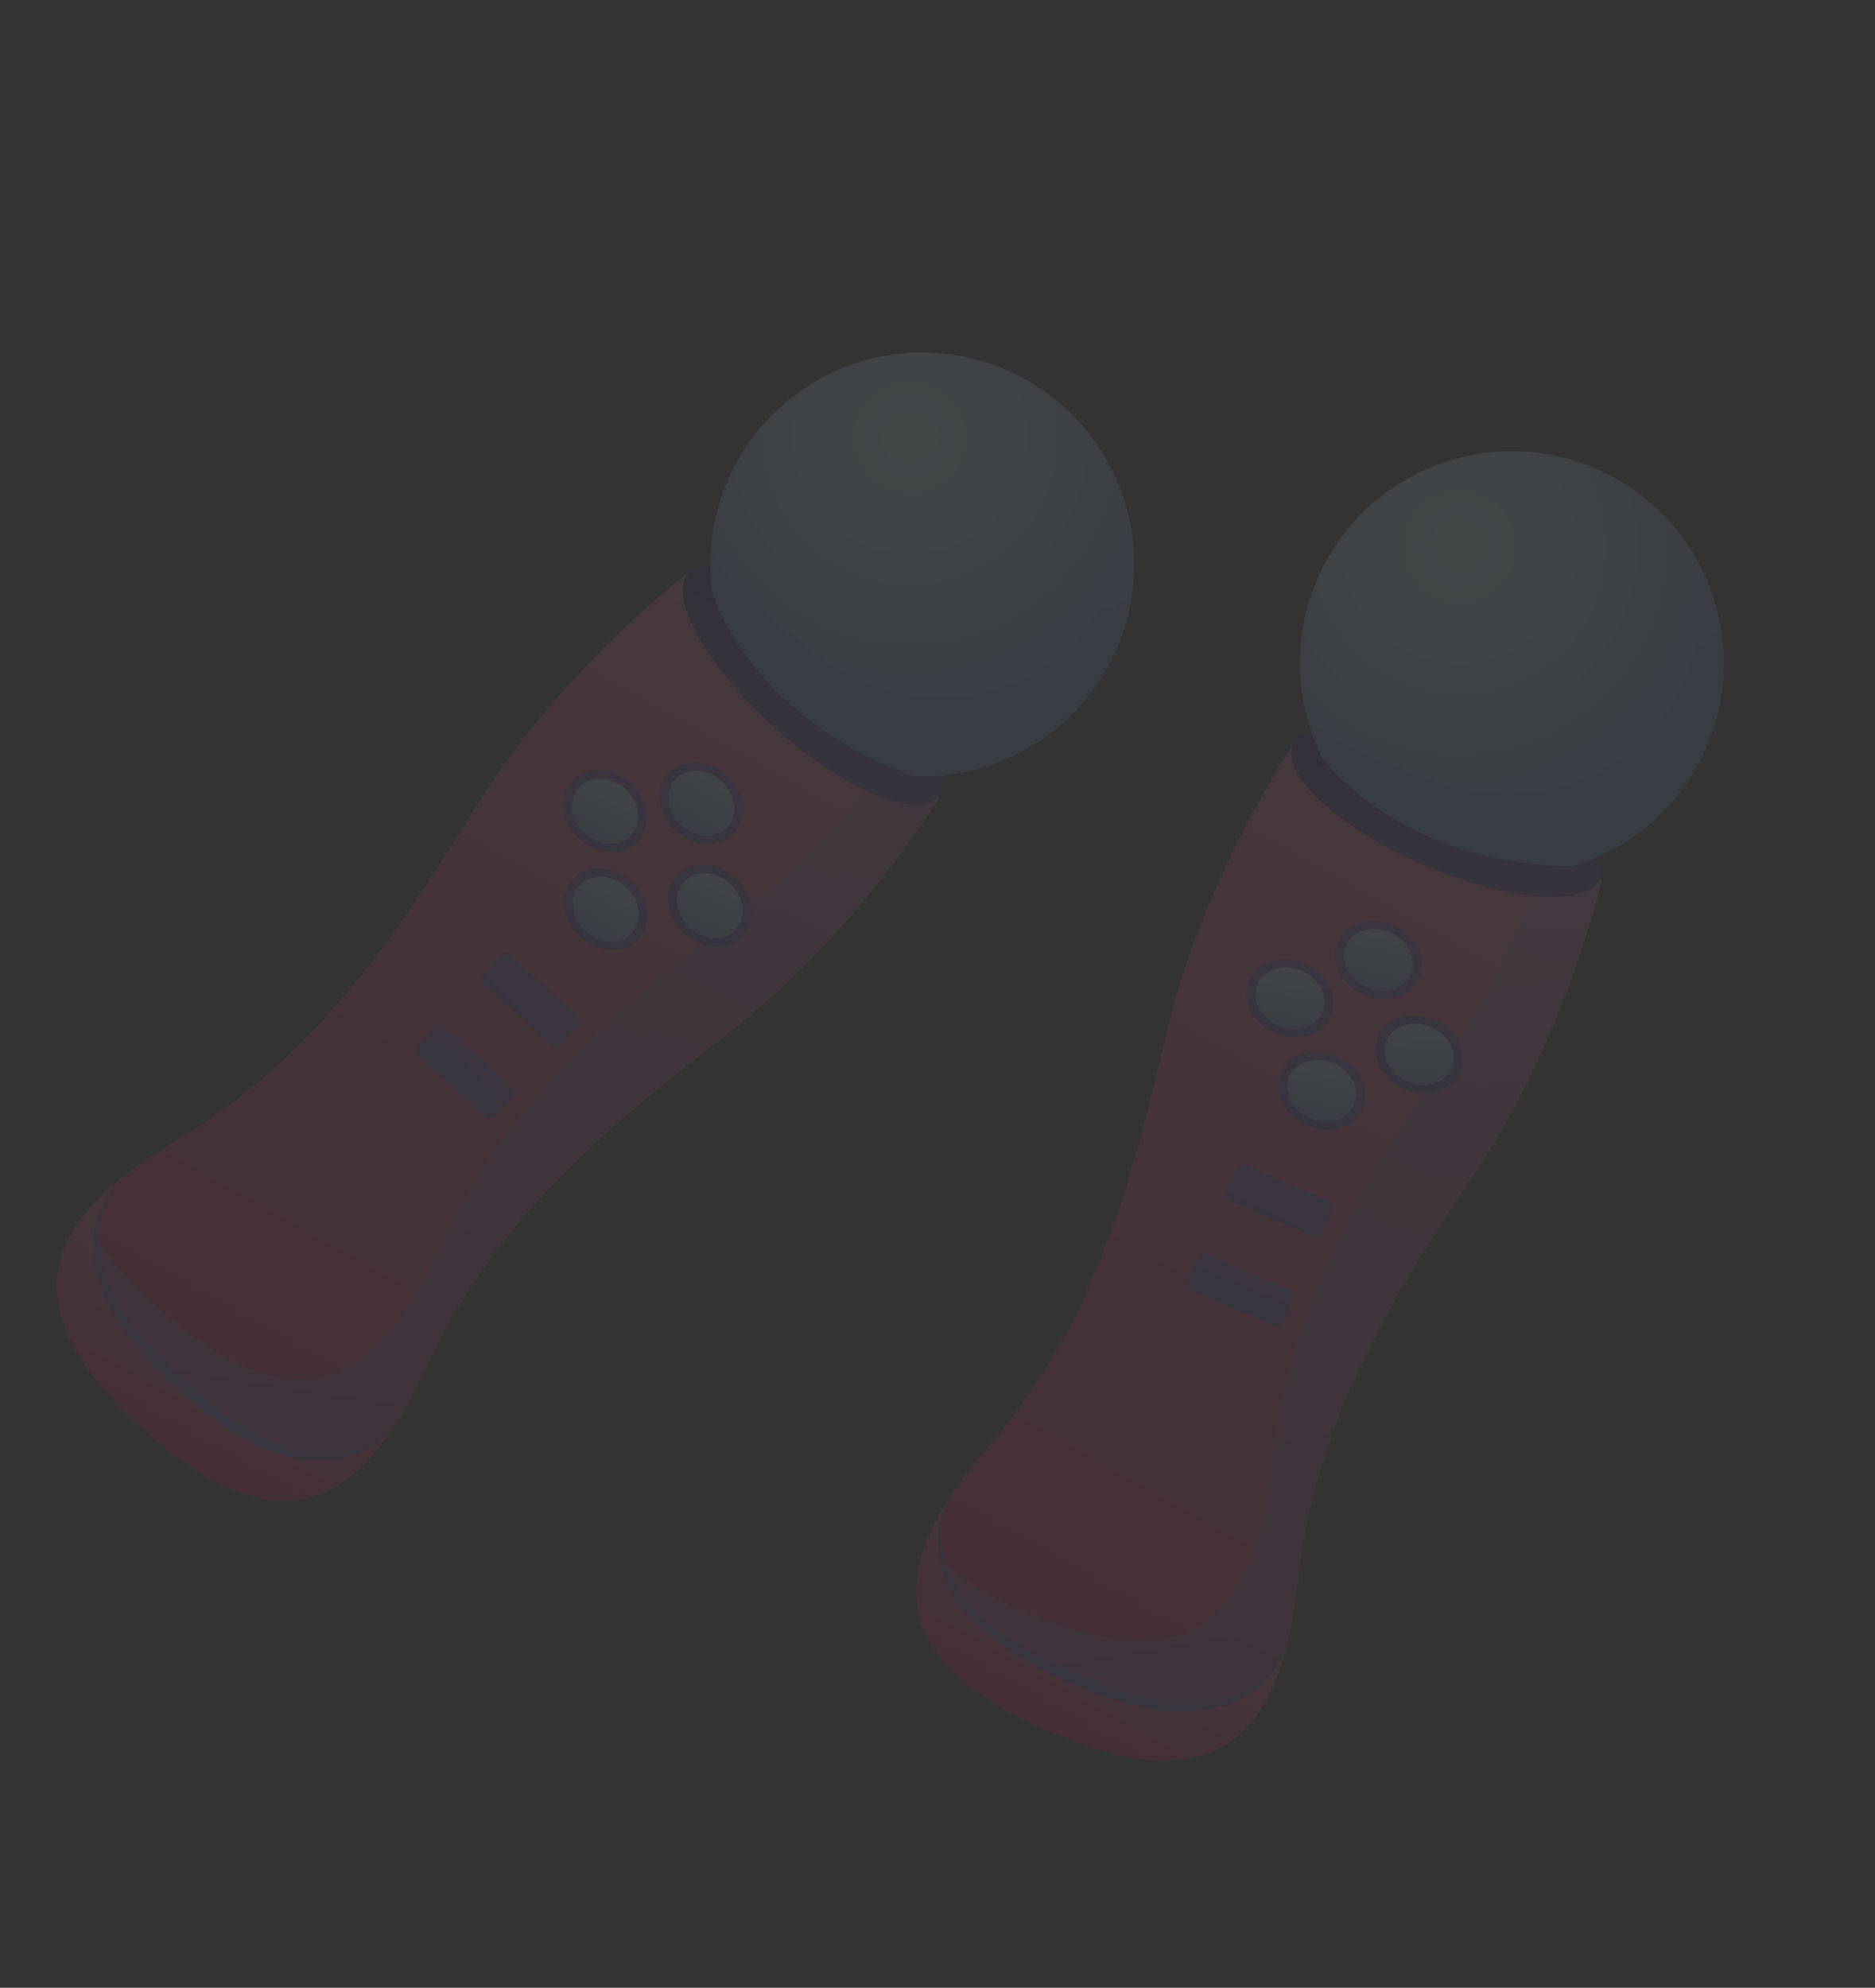 <svg width="167" height="177" viewBox="0 0 167 177" fill="none" xmlns="http://www.w3.org/2000/svg">
<rect x="0" y="0" width="167" height="177" fill="#333333" stroke="none"/>
<g opacity="0.1">
<path d="M115.598 140.695C116.999 127.671 122.933 116.89 131.235 104.632C139.538 92.373 142.659 78.287 142.659 78.287L129.669 70.567L115.155 66.36C115.155 66.36 107.005 78.267 103.732 92.704C100.458 107.143 96.643 118.843 88.094 128.768C79.545 138.693 77.726 147.363 93.418 154.168C109.11 160.972 114.197 153.719 115.598 140.695Z" fill="url(#paint0_linear_3006_178)"/>
<path d="M115.598 140.695C116.999 127.671 122.933 116.89 131.235 104.632C139.538 92.373 142.659 78.287 142.659 78.287L129.669 70.567L115.155 66.36C115.155 66.36 107.005 78.267 103.732 92.704C100.458 107.143 96.643 118.843 88.094 128.768C79.545 138.693 77.726 147.363 93.418 154.168C109.11 160.972 114.197 153.719 115.598 140.695Z" fill="url(#paint1_linear_3006_178)"/>
<path opacity="0.57" d="M115.598 140.695C116.999 127.671 122.933 116.89 131.235 104.632C139.537 92.374 142.659 78.287 142.659 78.287L138.072 75.561C136.267 80.688 133.353 87.558 129.033 93.936C120.73 106.193 114.797 116.974 113.395 129.999C111.994 143.023 106.907 150.277 91.215 143.473C87.133 141.703 84.245 139.806 82.343 137.794C80.148 143.994 82.69 149.518 93.417 154.17C109.11 160.972 114.197 153.719 115.598 140.695Z" fill="url(#paint2_linear_3006_178)"/>
<path d="M95.474 149.426C85.469 145.089 82.59 139.991 84.027 134.294C79.495 141.925 80.712 148.66 93.417 154.169C106.123 159.679 111.87 155.964 114.344 147.44C111.167 152.382 105.478 153.764 95.474 149.426Z" fill="url(#paint3_linear_3006_178)"/>
<path d="M95.474 149.426C85.469 145.089 82.59 139.991 84.027 134.294C79.495 141.925 80.712 148.66 93.417 154.169C106.123 159.679 111.87 155.964 114.344 147.44C111.167 152.382 105.478 153.764 95.474 149.426Z" fill="url(#paint4_linear_3006_178)"/>
<path d="M84.032 134.272C84.032 134.272 84.008 134.434 83.962 134.737C83.906 135.039 83.852 135.488 83.828 136.051C83.796 136.332 83.814 136.645 83.828 136.985C83.823 137.325 83.882 137.688 83.942 138.073C84.061 138.845 84.33 139.686 84.734 140.545C85.129 141.413 85.754 142.246 86.462 143.073C87.227 143.855 88.07 144.647 89.056 145.336C90.014 146.059 91.098 146.68 92.197 147.305C92.763 147.594 93.331 147.886 93.903 148.179C94.49 148.444 95.077 148.712 95.666 148.978C96.267 149.227 96.867 149.475 97.464 149.722C98.065 149.938 98.664 150.153 99.258 150.367C100.468 150.74 101.661 151.107 102.844 151.313C104.021 151.561 105.175 151.633 106.268 151.659C107.356 151.61 108.391 151.498 109.295 151.193C110.197 150.901 110.995 150.522 111.64 150.082C111.963 149.863 112.267 149.657 112.513 149.422C112.77 149.201 113.012 148.999 113.195 148.782C113.592 148.377 113.88 148.035 114.061 147.787C114.252 147.547 114.353 147.418 114.353 147.418C114.353 147.418 114.267 147.557 114.104 147.817C113.948 148.081 113.709 148.467 113.336 148.908C113.167 149.144 112.94 149.369 112.695 149.619C112.461 149.881 112.167 150.12 111.851 150.375C111.549 150.652 111.163 150.853 110.782 151.111C110.378 151.321 109.945 151.546 109.47 151.71C108.527 152.081 107.441 152.259 106.294 152.367C105.147 152.401 103.922 152.394 102.695 152.156C101.459 151.966 100.211 151.644 98.966 151.259C98.348 151.044 97.727 150.825 97.101 150.606C96.494 150.361 95.886 150.115 95.278 149.869C94.68 149.592 94.081 149.314 93.484 149.038C92.9 148.733 92.319 148.428 91.743 148.126C90.611 147.478 89.523 146.79 88.54 146.017C87.528 145.284 86.686 144.394 85.926 143.534C85.221 142.622 84.608 141.709 84.235 140.767C84.031 140.308 83.898 139.838 83.777 139.399C83.705 138.945 83.587 138.527 83.583 138.118C83.553 137.711 83.526 137.334 83.558 136.985C83.573 136.635 83.583 136.316 83.638 136.03C83.706 135.452 83.823 135.021 83.908 134.726C83.99 134.43 84.032 134.272 84.032 134.272Z" fill="url(#paint5_linear_3006_178)"/>
<path d="M142.548 78.239C141.419 80.841 134.373 80.292 126.808 77.012C119.243 73.732 114.026 68.963 115.155 66.36C116.284 63.757 123.33 64.306 130.895 67.587C138.459 70.867 143.676 75.635 142.548 78.239Z" fill="url(#paint6_linear_3006_178)"/>
<path d="M118.3 106.897L110.917 103.696C110.589 103.553 110.207 103.703 110.065 104.032L109.18 106.07C109.038 106.399 109.188 106.781 109.517 106.923L116.9 110.124C117.228 110.266 117.61 110.116 117.752 109.788L118.636 107.749C118.78 107.421 118.629 107.039 118.3 106.897Z" fill="url(#paint7_linear_3006_178)"/>
<path d="M114.848 114.86L107.465 111.659C107.137 111.517 106.756 111.667 106.613 111.995L105.729 114.034C105.586 114.362 105.737 114.743 106.065 114.886L113.448 118.087C113.776 118.229 114.158 118.079 114.3 117.751L115.185 115.713C115.327 115.383 115.176 115.002 114.848 114.86Z" fill="url(#paint8_linear_3006_178)"/>
<path d="M117.787 67.507C117.99 67.699 124.501 76.876 140.025 77.148C145.189 75.613 149.665 71.896 151.976 66.566C156.124 57.003 151.732 45.887 142.169 41.74C132.605 37.593 121.49 41.984 117.342 51.547C115.031 56.879 115.378 62.688 117.787 67.507Z" fill="url(#paint9_radial_3006_178)"/>
<path opacity="0.55" d="M151.269 50.123C151.827 53.564 151.455 57.197 149.965 60.633C149.821 60.965 149.668 61.292 149.507 61.613C145.883 68.826 137.471 72.151 129.662 70.1C121.206 67.879 116.968 63.028 115.993 61.839C116.29 63.814 116.897 65.729 117.787 67.508C117.989 67.699 124.5 76.876 140.024 77.148C145.189 75.614 149.664 71.897 151.976 66.567C154.366 61.055 153.906 55.034 151.269 50.123Z" fill="url(#paint10_linear_3006_178)"/>
<path d="M126.403 87.058C125.666 88.758 123.441 89.43 121.433 88.559C119.426 87.688 118.395 85.603 119.132 83.905C119.87 82.205 122.094 81.533 124.102 82.404C126.11 83.274 127.141 85.358 126.403 87.058Z" fill="url(#paint11_linear_3006_178)"/>
<path d="M125.658 86.735C125.072 88.086 123.302 88.62 121.706 87.928C120.11 87.237 119.291 85.58 119.877 84.229C120.462 82.878 122.232 82.344 123.828 83.036C125.424 83.727 126.244 85.383 125.658 86.735Z" fill="url(#paint12_linear_3006_178)"/>
<path d="M121.353 98.706C120.615 100.405 118.391 101.078 116.382 100.206C114.375 99.335 113.344 97.251 114.081 95.552C114.819 93.852 117.043 93.18 119.052 94.052C121.06 94.921 122.091 97.006 121.353 98.706Z" fill="url(#paint13_linear_3006_178)"/>
<path d="M120.607 98.382C120.022 99.734 118.252 100.268 116.656 99.576C115.06 98.884 114.241 97.228 114.826 95.877C115.412 94.526 117.182 93.992 118.778 94.683C120.374 95.375 121.193 97.031 120.607 98.382Z" fill="url(#paint14_linear_3006_178)"/>
<path d="M130.033 95.463C129.296 97.163 127.07 97.835 125.063 96.964C123.055 96.093 122.024 94.01 122.762 92.31C123.5 90.61 125.724 89.938 127.733 90.808C129.74 91.679 130.771 93.763 130.033 95.463Z" fill="url(#paint15_linear_3006_178)"/>
<path d="M129.288 95.14C128.702 96.491 126.932 97.025 125.336 96.334C123.74 95.642 122.921 93.986 123.507 92.635C124.092 91.284 125.862 90.749 127.458 91.441C129.054 92.133 129.873 93.789 129.288 95.14Z" fill="url(#paint16_linear_3006_178)"/>
<path d="M118.517 90.469C117.78 92.169 115.555 92.841 113.547 91.969C111.539 91.1 110.508 89.015 111.246 87.315C111.982 85.615 114.208 84.943 116.217 85.814C118.223 86.686 119.254 88.77 118.517 90.469Z" fill="url(#paint17_linear_3006_178)"/>
<path d="M117.771 90.146C117.186 91.497 115.416 92.031 113.82 91.34C112.224 90.648 111.405 88.991 111.991 87.64C112.576 86.289 114.346 85.755 115.942 86.447C117.538 87.138 118.357 88.795 117.771 90.146Z" fill="url(#paint18_linear_3006_178)"/>
<path d="M38.061 121.573C43.54 109.675 52.6 101.346 64.376 92.374C76.151 83.401 83.599 71.043 83.599 71.043L73.745 59.585L61.329 50.973C61.329 50.973 49.809 59.661 42.106 72.303C34.402 84.946 27.057 94.819 15.791 101.502C4.525 108.186 0.037 115.824 12.743 127.275C25.449 138.725 32.581 133.471 38.061 121.573Z" fill="url(#paint19_linear_3006_178)"/>
<path d="M38.061 121.573C43.54 109.675 52.6 101.346 64.376 92.374C76.151 83.401 83.599 71.043 83.599 71.043L73.745 59.585L61.329 50.973C61.329 50.973 49.809 59.661 42.106 72.303C34.402 84.946 27.057 94.819 15.791 101.502C4.525 108.186 0.037 115.824 12.743 127.275C25.449 138.725 32.581 133.471 38.061 121.573Z" fill="url(#paint20_linear_3006_178)"/>
<path opacity="0.57" d="M38.061 121.572C43.54 109.674 52.6 101.346 64.376 92.373C76.151 83.4 83.599 71.043 83.599 71.043L80.12 66.997C76.776 71.282 71.824 76.864 65.697 81.532C53.921 90.505 44.861 98.833 39.382 110.731C33.902 122.629 26.77 127.884 14.064 116.434C10.758 113.456 8.627 110.737 7.465 108.225C3.409 113.403 4.057 119.447 12.743 127.275C25.449 138.725 32.581 133.47 38.061 121.572Z" fill="url(#paint21_linear_3006_178)"/>
<path d="M16.203 123.435C8.102 116.135 6.998 110.386 10.175 105.445C3.448 111.234 2.456 118.004 12.743 127.276C23.03 136.547 29.662 134.858 34.722 127.567C30.137 131.238 24.304 130.736 16.203 123.435Z" fill="url(#paint22_linear_3006_178)"/>
<path d="M16.203 123.435C8.102 116.135 6.998 110.386 10.175 105.445C3.448 111.234 2.456 118.004 12.743 127.276C23.03 136.547 29.662 134.858 34.722 127.567C30.137 131.238 24.304 130.736 16.203 123.435Z" fill="url(#paint23_linear_3006_178)"/>
<path d="M10.188 105.426C10.188 105.426 10.113 105.571 9.973 105.844C9.823 106.113 9.63 106.52 9.427 107.047C9.308 107.302 9.224 107.605 9.129 107.933C9.017 108.253 8.956 108.617 8.891 109.001C8.758 109.77 8.744 110.653 8.854 111.595C8.951 112.545 9.279 113.534 9.686 114.543C10.163 115.528 10.709 116.548 11.424 117.516C12.102 118.507 12.931 119.441 13.774 120.384C14.217 120.838 14.664 121.296 15.112 121.756C15.582 122.195 16.056 122.635 16.529 123.075C17.018 123.501 17.508 123.928 17.996 124.353C18.497 124.749 18.997 125.144 19.491 125.535C20.518 126.275 21.533 127.004 22.587 127.575C23.624 128.186 24.696 128.622 25.724 128.994C26.769 129.295 27.787 129.518 28.741 129.517C29.69 129.529 30.567 129.423 31.318 129.211C31.693 129.107 32.048 129.008 32.355 128.864C32.67 128.736 32.963 128.622 33.207 128.475C33.712 128.217 34.094 127.985 34.344 127.808C34.602 127.642 34.739 127.552 34.739 127.552C34.739 127.552 34.612 127.655 34.376 127.85C34.142 128.051 33.795 128.34 33.3 128.639C33.064 128.809 32.777 128.949 32.465 129.109C32.161 129.283 31.805 129.416 31.424 129.557C31.05 129.724 30.62 129.79 30.177 129.913C29.727 129.984 29.245 130.059 28.742 130.064C27.73 130.116 26.644 129.938 25.522 129.674C24.424 129.342 23.265 128.943 22.177 128.327C21.067 127.753 19.987 127.05 18.929 126.288C18.413 125.886 17.892 125.481 17.369 125.075C16.872 124.65 16.374 124.223 15.876 123.795C15.397 123.342 14.918 122.887 14.441 122.435C13.986 121.959 13.531 121.485 13.08 121.016C12.213 120.042 11.401 119.042 10.716 117.996C9.99 116.977 9.476 115.866 9.03 114.809C8.652 113.719 8.363 112.658 8.308 111.647C8.262 111.147 8.286 110.659 8.31 110.204C8.387 109.752 8.409 109.316 8.535 108.927C8.636 108.533 8.73 108.166 8.872 107.844C8.997 107.518 9.108 107.219 9.253 106.966C9.5 106.44 9.75 106.068 9.925 105.815C10.097 105.562 10.188 105.426 10.188 105.426Z" fill="url(#paint24_linear_3006_178)"/>
<path d="M83.508 70.961C81.609 73.068 75.105 70.302 68.98 64.782C62.855 59.263 59.43 53.08 61.329 50.973C63.228 48.866 69.733 51.632 75.857 57.151C81.982 62.671 85.408 68.854 83.508 70.961Z" fill="url(#paint25_linear_3006_178)"/>
<path d="M51.393 90.399L45.416 85.011C45.15 84.772 44.739 84.793 44.5 85.058L43.013 86.709C42.773 86.975 42.794 87.385 43.06 87.624L49.037 93.012C49.303 93.251 49.713 93.23 49.953 92.965L51.44 91.314C51.681 91.048 51.658 90.638 51.393 90.399Z" fill="url(#paint26_linear_3006_178)"/>
<path d="M45.583 96.845L39.606 91.458C39.341 91.218 38.93 91.239 38.691 91.505L37.204 93.155C36.964 93.421 36.985 93.831 37.251 94.071L43.228 99.458C43.493 99.697 43.904 99.677 44.143 99.411L45.63 97.76C45.87 97.495 45.849 97.084 45.583 96.845Z" fill="url(#paint27_linear_3006_178)"/>
<path d="M63.46 52.898C63.592 53.144 66.838 63.918 81.465 69.123C86.849 69.314 92.276 67.218 96.165 62.902C103.144 55.159 102.524 43.224 94.78 36.245C87.037 29.266 75.102 29.886 68.123 37.63C64.234 41.946 62.711 47.563 63.46 52.898Z" fill="url(#paint28_radial_3006_178)"/>
<path opacity="0.55" d="M100.736 47.09C100.168 50.53 98.658 53.855 96.151 56.637C95.909 56.906 95.659 57.167 95.404 57.419C89.669 63.101 80.638 63.571 73.891 59.139C66.583 54.339 64.111 48.391 63.567 46.953C63.22 48.92 63.184 50.928 63.46 52.898C63.592 53.145 66.838 63.918 81.465 69.124C86.849 69.314 92.276 67.218 96.165 62.902C100.188 58.44 101.67 52.587 100.736 47.09Z" fill="url(#paint29_linear_3006_178)"/>
<path d="M65.395 74.176C64.155 75.553 61.831 75.481 60.206 74.016C58.58 72.55 58.267 70.247 59.508 68.871C60.748 67.494 63.072 67.566 64.698 69.031C66.324 70.496 66.636 72.8 65.395 74.176Z" fill="url(#paint30_linear_3006_178)"/>
<path d="M64.791 73.632C63.806 74.726 61.958 74.668 60.666 73.504C59.374 72.34 59.126 70.508 60.111 69.414C61.096 68.321 62.944 68.378 64.236 69.542C65.529 70.707 65.778 72.538 64.791 73.632Z" fill="url(#paint31_linear_3006_178)"/>
<path d="M56.897 83.606C55.656 84.983 53.333 84.911 51.707 83.445C50.081 81.98 49.769 79.677 51.009 78.3C52.249 76.924 54.573 76.996 56.199 78.461C57.825 79.926 58.137 82.23 56.897 83.606Z" fill="url(#paint32_linear_3006_178)"/>
<path d="M56.293 83.062C55.307 84.156 53.459 84.099 52.167 82.934C50.875 81.77 50.627 79.938 51.612 78.844C52.598 77.75 54.445 77.808 55.737 78.972C57.03 80.137 57.278 81.969 56.293 83.062Z" fill="url(#paint33_linear_3006_178)"/>
<path d="M66.158 83.301C64.917 84.677 62.594 84.605 60.968 83.14C59.342 81.675 59.03 79.372 60.27 77.995C61.511 76.619 63.834 76.691 65.46 78.156C67.086 79.621 67.398 81.924 66.158 83.301Z" fill="url(#paint34_linear_3006_178)"/>
<path d="M65.554 82.755C64.568 83.85 62.721 83.792 61.429 82.627C60.137 81.463 59.889 79.632 60.875 78.538C61.86 77.445 63.708 77.502 65 78.666C66.291 79.832 66.54 81.662 65.554 82.755Z" fill="url(#paint35_linear_3006_178)"/>
<path d="M56.833 74.896C55.593 76.272 53.269 76.2 51.643 74.735C50.017 73.27 49.704 70.966 50.945 69.59C52.186 68.214 54.51 68.286 56.135 69.751C57.761 71.216 58.073 73.519 56.833 74.896Z" fill="url(#paint36_linear_3006_178)"/>
<path d="M56.229 74.352C55.243 75.445 53.396 75.388 52.104 74.224C50.812 73.059 50.563 71.228 51.549 70.134C52.535 69.041 54.382 69.098 55.675 70.262C56.967 71.427 57.215 73.257 56.229 74.352Z" fill="url(#paint37_linear_3006_178)"/>
</g>
<defs>
<linearGradient id="paint0_linear_3006_178" x1="131.576" y1="68.726" x2="78.921" y2="185.269" gradientUnits="userSpaceOnUse">
<stop stop-color="#E474C6"/>
<stop offset="0.989" stop-color="#7142A2"/>
</linearGradient>
<linearGradient id="paint1_linear_3006_178" x1="183.222" y1="-14.6" x2="89.501" y2="152.231" gradientUnits="userSpaceOnUse">
<stop offset="0.159" stop-color="#F9B0CA"/>
<stop offset="1" stop-color="#EB0055"/>
</linearGradient>
<linearGradient id="paint2_linear_3006_178" x1="101.637" y1="48.333" x2="121.773" y2="167.294" gradientUnits="userSpaceOnUse">
<stop stop-color="#E474C6"/>
<stop offset="0.989" stop-color="#7142A2"/>
</linearGradient>
<linearGradient id="paint3_linear_3006_178" x1="120.908" y1="110.57" x2="101.688" y2="138.174" gradientUnits="userSpaceOnUse">
<stop stop-color="#E474C6"/>
<stop offset="0.989" stop-color="#7142A2"/>
</linearGradient>
<linearGradient id="paint4_linear_3006_178" x1="109.105" y1="123.765" x2="92.247" y2="153.774" gradientUnits="userSpaceOnUse">
<stop offset="0.159" stop-color="#F9B0CA"/>
<stop offset="1" stop-color="#EB0055"/>
</linearGradient>
<linearGradient id="paint5_linear_3006_178" x1="102.449" y1="123.914" x2="95.562" y2="159.349" gradientUnits="userSpaceOnUse">
<stop stop-color="#8F4EB6"/>
<stop offset="0.995" stop-color="#5141AE"/>
</linearGradient>
<linearGradient id="paint6_linear_3006_178" x1="127.4" y1="81.994" x2="129.634" y2="67.065" gradientUnits="userSpaceOnUse">
<stop stop-color="#6F469E"/>
<stop offset="1" stop-color="#360F6E"/>
</linearGradient>
<linearGradient id="paint7_linear_3006_178" x1="115.327" y1="104.078" x2="110.369" y2="113.984" gradientUnits="userSpaceOnUse">
<stop stop-color="#8F4EB6"/>
<stop offset="0.995" stop-color="#5141AE"/>
</linearGradient>
<linearGradient id="paint8_linear_3006_178" x1="111.848" y1="111.665" x2="108.946" y2="118.356" gradientUnits="userSpaceOnUse">
<stop stop-color="#8F4EB6"/>
<stop offset="0.995" stop-color="#5141AE"/>
</linearGradient>
<radialGradient id="paint9_radial_3006_178" cx="0" cy="0" r="1" gradientUnits="userSpaceOnUse" gradientTransform="translate(129.985 48.654) rotate(23.443) scale(28.507 28.507)">
<stop stop-color="#D2F9FF"/>
<stop offset="0.995" stop-color="#618DD6"/>
</radialGradient>
<linearGradient id="paint10_linear_3006_178" x1="134.342" y1="36.254" x2="134.752" y2="59.75" gradientUnits="userSpaceOnUse">
<stop stop-color="#D2F9FF"/>
<stop offset="0.995" stop-color="#618DD6"/>
</linearGradient>
<linearGradient id="paint11_linear_3006_178" x1="125.491" y1="79.289" x2="120.403" y2="90.857" gradientUnits="userSpaceOnUse">
<stop stop-color="#8F4EB6"/>
<stop offset="0.995" stop-color="#5141AE"/>
</linearGradient>
<linearGradient id="paint12_linear_3006_178" x1="124.023" y1="80.047" x2="121.722" y2="90.011" gradientUnits="userSpaceOnUse">
<stop stop-color="#D2F9FF"/>
<stop offset="0.995" stop-color="#618DD6"/>
</linearGradient>
<linearGradient id="paint13_linear_3006_178" x1="120.282" y1="91.431" x2="116.344" y2="100.18" gradientUnits="userSpaceOnUse">
<stop stop-color="#8F4EB6"/>
<stop offset="0.995" stop-color="#5141AE"/>
</linearGradient>
<linearGradient id="paint14_linear_3006_178" x1="118.642" y1="93.085" x2="116.871" y2="100.827" gradientUnits="userSpaceOnUse">
<stop stop-color="#D2F9FF"/>
<stop offset="0.995" stop-color="#618DD6"/>
</linearGradient>
<linearGradient id="paint15_linear_3006_178" x1="129.729" y1="86.456" x2="125.344" y2="96.237" gradientUnits="userSpaceOnUse">
<stop stop-color="#8F4EB6"/>
<stop offset="0.995" stop-color="#5141AE"/>
</linearGradient>
<linearGradient id="paint16_linear_3006_178" x1="126.886" y1="89.044" x2="125.924" y2="98.579" gradientUnits="userSpaceOnUse">
<stop stop-color="#D2F9FF"/>
<stop offset="0.995" stop-color="#618DD6"/>
</linearGradient>
<linearGradient id="paint17_linear_3006_178" x1="117.138" y1="83.39" x2="113.372" y2="92.573" gradientUnits="userSpaceOnUse">
<stop stop-color="#8F4EB6"/>
<stop offset="0.995" stop-color="#5141AE"/>
</linearGradient>
<linearGradient id="paint18_linear_3006_178" x1="115.612" y1="85.138" x2="114.085" y2="92.985" gradientUnits="userSpaceOnUse">
<stop stop-color="#D2F9FF"/>
<stop offset="0.995" stop-color="#618DD6"/>
</linearGradient>
<linearGradient id="paint19_linear_3006_178" x1="76.139" y1="58.447" x2="-10.907" y2="152.136" gradientUnits="userSpaceOnUse">
<stop stop-color="#E474C6"/>
<stop offset="0.989" stop-color="#7142A2"/>
</linearGradient>
<linearGradient id="paint20_linear_3006_178" x1="115.175" y1="-34.505" x2="21.068" y2="133.013" gradientUnits="userSpaceOnUse">
<stop offset="0.159" stop-color="#F9B0CA"/>
<stop offset="1" stop-color="#EB0055"/>
</linearGradient>
<linearGradient id="paint21_linear_3006_178" x1="54.259" y1="29.579" x2="35.44" y2="148.752" gradientUnits="userSpaceOnUse">
<stop stop-color="#E474C6"/>
<stop offset="0.989" stop-color="#7142A2"/>
</linearGradient>
<linearGradient id="paint22_linear_3006_178" x1="52.692" y1="94.71" x2="25.679" y2="114.75" gradientUnits="userSpaceOnUse">
<stop stop-color="#E474C6"/>
<stop offset="0.989" stop-color="#7142A2"/>
</linearGradient>
<linearGradient id="paint23_linear_3006_178" x1="33.851" y1="95.026" x2="14.564" y2="129.36" gradientUnits="userSpaceOnUse">
<stop offset="0.159" stop-color="#F9B0CA"/>
<stop offset="1" stop-color="#EB0055"/>
</linearGradient>
<linearGradient id="paint24_linear_3006_178" x1="30.945" y1="101.475" x2="13.125" y2="132.87" gradientUnits="userSpaceOnUse">
<stop stop-color="#8F4EB6"/>
<stop offset="0.995" stop-color="#5141AE"/>
</linearGradient>
<linearGradient id="paint25_linear_3006_178" x1="67.955" y1="69.694" x2="74.83" y2="56.254" gradientUnits="userSpaceOnUse">
<stop stop-color="#6F469E"/>
<stop offset="1" stop-color="#360F6E"/>
</linearGradient>
<linearGradient id="paint26_linear_3006_178" x1="49.472" y1="86.779" x2="41.617" y2="94.589" gradientUnits="userSpaceOnUse">
<stop stop-color="#8F4EB6"/>
<stop offset="0.995" stop-color="#5141AE"/>
</linearGradient>
<linearGradient id="paint27_linear_3006_178" x1="43.758" y1="92.861" x2="38.875" y2="98.279" gradientUnits="userSpaceOnUse">
<stop stop-color="#8F4EB6"/>
<stop offset="0.995" stop-color="#5141AE"/>
</linearGradient>
<radialGradient id="paint28_radial_3006_178" cx="0" cy="0" r="1" gradientUnits="userSpaceOnUse" gradientTransform="translate(81.029 38.916) rotate(42.024) scale(28.507 28.507)">
<stop stop-color="#D2F9FF"/>
<stop offset="0.995" stop-color="#618DD6"/>
</radialGradient>
<linearGradient id="paint29_linear_3006_178" x1="89.11" y1="28.551" x2="82.012" y2="50.953" gradientUnits="userSpaceOnUse">
<stop stop-color="#D2F9FF"/>
<stop offset="0.995" stop-color="#618DD6"/>
</linearGradient>
<linearGradient id="paint30_linear_3006_178" x1="67.007" y1="66.521" x2="58.498" y2="75.865" gradientUnits="userSpaceOnUse">
<stop stop-color="#8F4EB6"/>
<stop offset="0.995" stop-color="#5141AE"/>
</linearGradient>
<linearGradient id="paint31_linear_3006_178" x1="65.373" y1="66.772" x2="60.017" y2="75.483" gradientUnits="userSpaceOnUse">
<stop stop-color="#D2F9FF"/>
<stop offset="0.995" stop-color="#618DD6"/>
</linearGradient>
<linearGradient id="paint32_linear_3006_178" x1="58.2" y1="76.37" x2="51.679" y2="83.408" gradientUnits="userSpaceOnUse">
<stop stop-color="#8F4EB6"/>
<stop offset="0.995" stop-color="#5141AE"/>
</linearGradient>
<linearGradient id="paint33_linear_3006_178" x1="56.118" y1="77.415" x2="51.973" y2="84.189" gradientUnits="userSpaceOnUse">
<stop stop-color="#D2F9FF"/>
<stop offset="0.995" stop-color="#618DD6"/>
</linearGradient>
<linearGradient id="paint34_linear_3006_178" x1="68.739" y1="74.666" x2="61.466" y2="82.539" gradientUnits="userSpaceOnUse">
<stop stop-color="#8F4EB6"/>
<stop offset="0.995" stop-color="#5141AE"/>
</linearGradient>
<linearGradient id="paint35_linear_3006_178" x1="65.22" y1="76.212" x2="61.27" y2="84.944" gradientUnits="userSpaceOnUse">
<stop stop-color="#D2F9FF"/>
<stop offset="0.995" stop-color="#618DD6"/>
</linearGradient>
<linearGradient id="paint36_linear_3006_178" x1="57.782" y1="67.746" x2="51.286" y2="75.251" gradientUnits="userSpaceOnUse">
<stop stop-color="#8F4EB6"/>
<stop offset="0.995" stop-color="#5141AE"/>
</linearGradient>
<linearGradient id="paint37_linear_3006_178" x1="55.779" y1="68.916" x2="51.831" y2="75.867" gradientUnits="userSpaceOnUse">
<stop stop-color="#D2F9FF"/>
<stop offset="0.995" stop-color="#618DD6"/>
</linearGradient>
</defs>
</svg>
